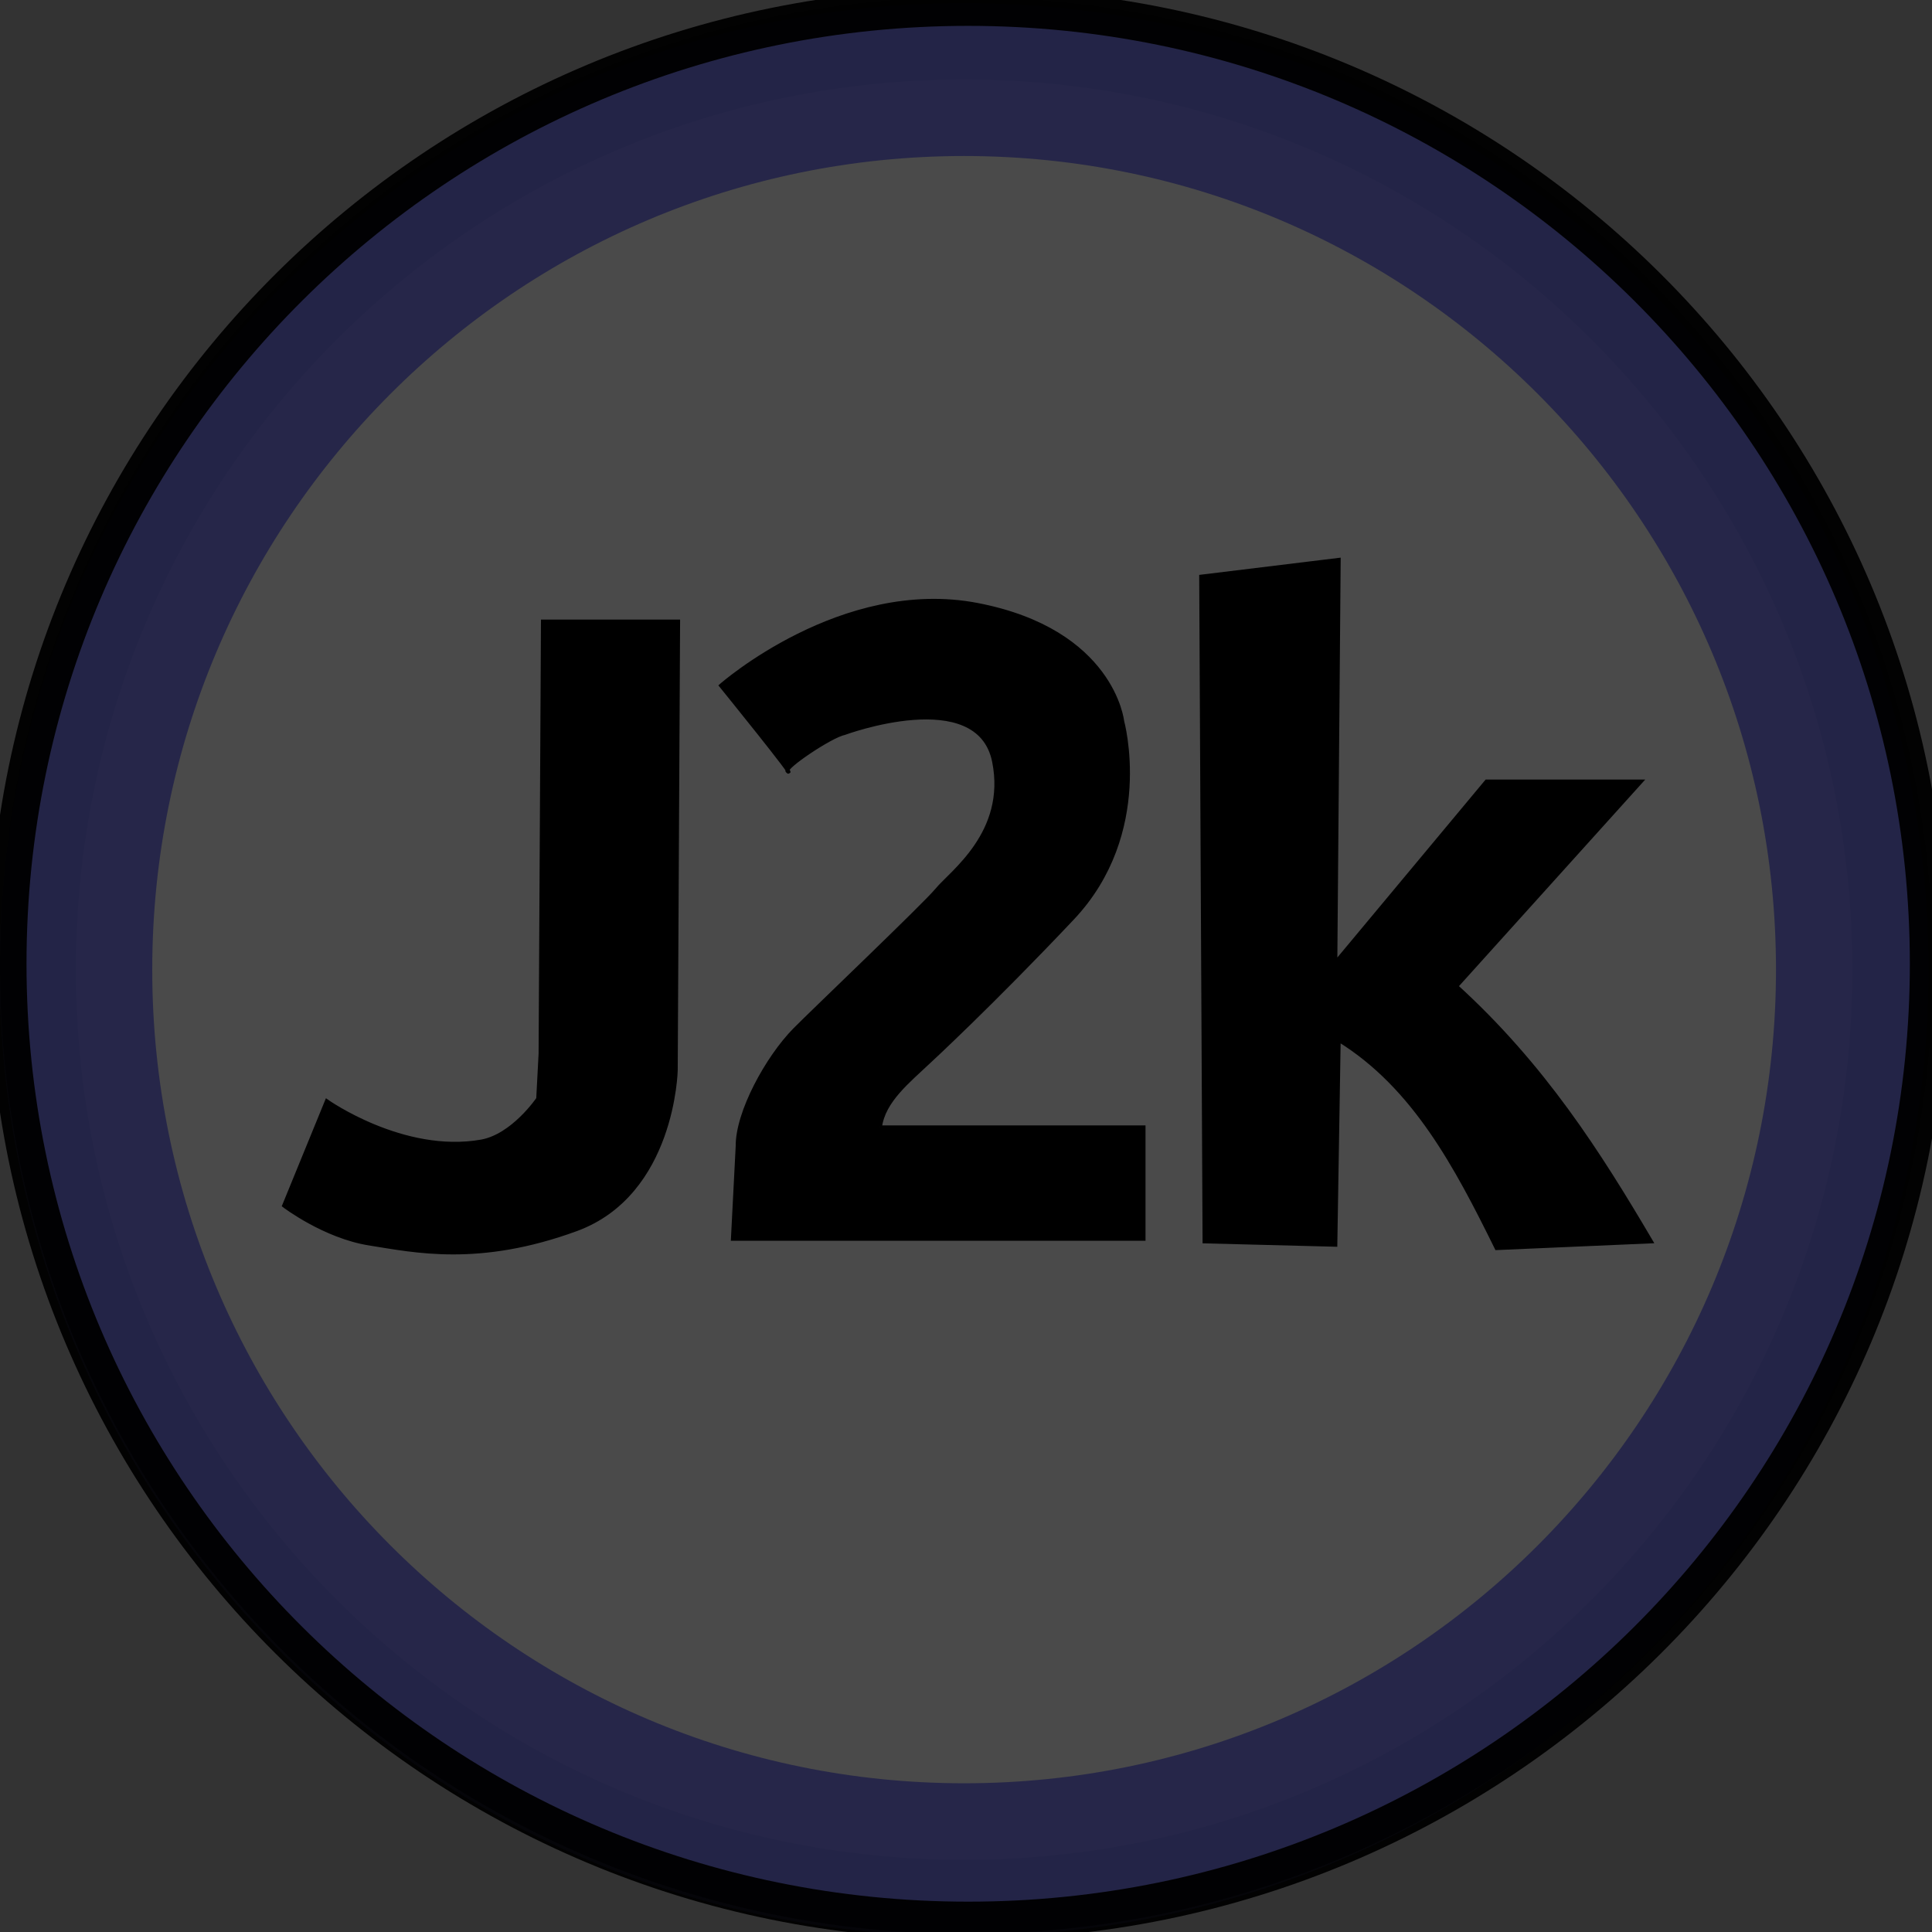 <?xml version="1.0" encoding="UTF-8" standalone="no"?>
<!-- Created with Inkscape (http://www.inkscape.org/) -->

<svg
   xmlns:dc="http://purl.org/dc/elements/1.1/"
   xmlns:cc="http://creativecommons.org/ns#"
   xmlns:rdf="http://www.w3.org/1999/02/22-rdf-syntax-ns#"
   xmlns:svg="http://www.w3.org/2000/svg"
   xmlns="http://www.w3.org/2000/svg"
   xmlns:sodipodi="http://sodipodi.sourceforge.net/DTD/sodipodi-0.dtd"
   xmlns:inkscape="http://www.inkscape.org/namespaces/inkscape"
   width="512"
   height="512"
   id="svg2"
   version="1.1"
   inkscape:version="0.48.5 r10040"
   sodipodi:docname="j2k-bullet.svg">
  <rect width="100%" height="100%" fill="#333333" stroke="none"/>
  <defs
     id="defs4">
    <inkscape:path-effect
       effect="spiro"
       id="path-effect3870"
       is_visible="true" />
    <inkscape:path-effect
       effect="spiro"
       id="path-effect3866"
       is_visible="true" />
    <linearGradient
       id="linearGradient3012">
      <stop
         id="stop3014"
         offset="0"
         style="stop-color:#000000;stop-opacity:1;" />
      <stop
         id="stop3016"
         offset="1"
         style="stop-color:#000000;stop-opacity:0;" />
    </linearGradient>
    <linearGradient
       id="linearGradient3012-5">
      <stop
         id="stop3014-6"
         offset="0"
         style="stop-color:#000000;stop-opacity:1;" />
      <stop
         id="stop3016-2"
         offset="1"
         style="stop-color:#000000;stop-opacity:0;" />
    </linearGradient>
  </defs>
  <sodipodi:namedview
     id="base"
     pagecolor="#ffffff"
     bordercolor="#666666"
     borderopacity="1.0"
     inkscape:pageopacity="0.0"
     inkscape:pageshadow="2"
     inkscape:zoom="0.98994949"
     inkscape:cx="-20.562866"
     inkscape:cy="248.57142"
     inkscape:document-units="px"
     inkscape:current-layer="layer1"
     showgrid="false"
     showguides="true"
     inkscape:guide-bbox="true"
     inkscape:window-width="1876"
     inkscape:window-height="1036"
     inkscape:window-x="21"
     inkscape:window-y="21"
     inkscape:window-maximized="0"
     inkscape:snap-to-guides="false">
    <sodipodi:guide
       orientation="0,1"
       position="256.579,255.569"
       id="guide3846" />
    <sodipodi:guide
       orientation="1,0"
       position="256.579,368.706"
       id="guide3848" />
  </sodipodi:namedview>
  <g
     inkscape:label="Calque 1"
     inkscape:groupmode="layer"
     id="layer1"
     transform="translate(0,-540.362)">
    <path
       sodipodi:type="arc"
       style="opacity:0.96;fill:#ffffff;stroke:#7a7cf4;stroke-width:9.723;stroke-miterlimit:4;stroke-opacity:1;stroke-dasharray:none;stroke-dashoffset:0"
       id="path3066"
       sodipodi:cx="-229.30463"
       sodipodi:cy="89.756233"
       sodipodi:rx="56.568542"
       sodipodi:ry="56.568542"
       d="m -172.736,89.756 c 0,31.242 -25.327,56.569 -56.569,56.569 -31.242,0 -56.569,-25.327 -56.569,-56.569 0,-31.242 25.327,-56.569 56.569,-56.569 31.242,0 56.569,25.327 56.569,56.569 z"
       transform="matrix(4.161,0,0,4.17,1209.639,423.047)" />
    <g
       id="g4984"
       transform="matrix(0.881,0,0,0.881,29.962,98.866)">
      <path
         sodipodi:nodetypes="cccccccccccc"
         transform="translate(0,540.362)"
         inkscape:connector-curvature="0"
         id="path4959"
         d="m 328.3,334.213 -1.01,-200.01 41.416,-5.051 -1.01,121.218 45.457,-54.548 46.467,0 -55.558,61.619 c 26.246,23.911 42.953,50.208 58.589,76.772 l -46.467,2.02 C 404.066,311.648 391.391,287.621 368.706,273.604 l -1.01,61.619 z"
         style="fill:#000000;fill-opacity:1;stroke:#000000;stroke-width:1.135px;stroke-linecap:butt;stroke-linejoin:miter;stroke-opacity:1" />
      <path
         sodipodi:nodetypes="cccssccsccc"
         transform="translate(0,540.362)"
         inkscape:connector-curvature="0"
         id="path4980"
         d="m 129.286,147.714 40.714,0 -0.714,135 c 0,0 -0.714,37.143 -30,47.857 C 110,341.286 90.714,337 77.143,334.857 63.571,332.714 51.429,323.429 51.429,323.429 L 64.286,292 c 0,0 22.899,16.251 46.429,12.143 9.571,-1.671 17.143,-12.857 17.143,-12.857 l 0.714,-13.571 z"
         style="fill:#000000;fill-opacity:1;stroke:#000000;stroke-width:1.135px;stroke-linecap:butt;stroke-linejoin:miter;stroke-opacity:1" />
      <path
         sodipodi:nodetypes="cccccssscscscscc"
         transform="translate(0,540.362)"
         inkscape:connector-curvature="0"
         id="path4982"
         d="m 230.714,299.857 79.286,0 0,33.571 -123.571,0 1.429,-27.857 c -0.089,-10.199 8.937,-26.643 17.143,-35 5.152,-5.247 39.333,-37.818 42.857,-42.143 4.179,-5.129 21.429,-17.149 17.143,-38.571 -4.7,-23.492 -45,-8.571 -45,-8.571 -4.069,0.814 -18.272,10.369 -17.143,11.429 3.493,3.28 -20,-25.714 -20,-25.714 0,0 36.429,-32.143 77.143,-24.286 40.714,7.857 43.571,35 43.571,35 0,0 9.286,33.571 -15,59.286 -24.286,25.714 -42.857,42.857 -42.857,42.857 -6.483,6.15 -13.982,12.02 -15,20 z"
         style="fill:#000000;fill-opacity:1;stroke:#000000;stroke-width:1.135px;stroke-linecap:butt;stroke-linejoin:miter;stroke-opacity:1" />
    </g>
    <path
       sodipodi:type="arc"
       style="opacity:0.7;fill:#000000;fill-opacity:1;fill-rule:evenodd;stroke:none"
       id="path6485"
       sodipodi:cx="256.07367"
       sodipodi:cy="255.92633"
       sodipodi:rx="256.07367"
       sodipodi:ry="256.07367"
       d="m 512.147,255.926 a 256.074,256.074 0 1 1 -512.147,0 256.074,256.074 0 1 1 512.147,0 z"
       transform="translate(0,540.362)" />
  </g>
  <g
     transform="translate(0,-540.362)"
     id="g4723"
     inkscape:groupmode="layer"
     inkscape:label="Copie de Calque 1">
    <path
       transform="matrix(4.5,0,0,4.482,1288.449,393.483)"
       d="m -172.736,89.756 c 0,31.242 -25.327,56.569 -56.569,56.569 -31.242,0 -56.569,-25.327 -56.569,-56.569 0,-31.242 25.327,-56.569 56.569,-56.569 31.242,0 56.569,25.327 56.569,56.569 z"
       sodipodi:ry="56.568542"
       sodipodi:rx="56.568542"
       sodipodi:cy="89.756233"
       sodipodi:cx="-229.30463"
       id="path4725"
       style="opacity:0.96;fill:none;stroke:#000000;stroke-width:2.227;stroke-miterlimit:4;stroke-opacity:1;stroke-dasharray:none;stroke-dashoffset:0"
       sodipodi:type="arc" />
  </g>
</svg>
